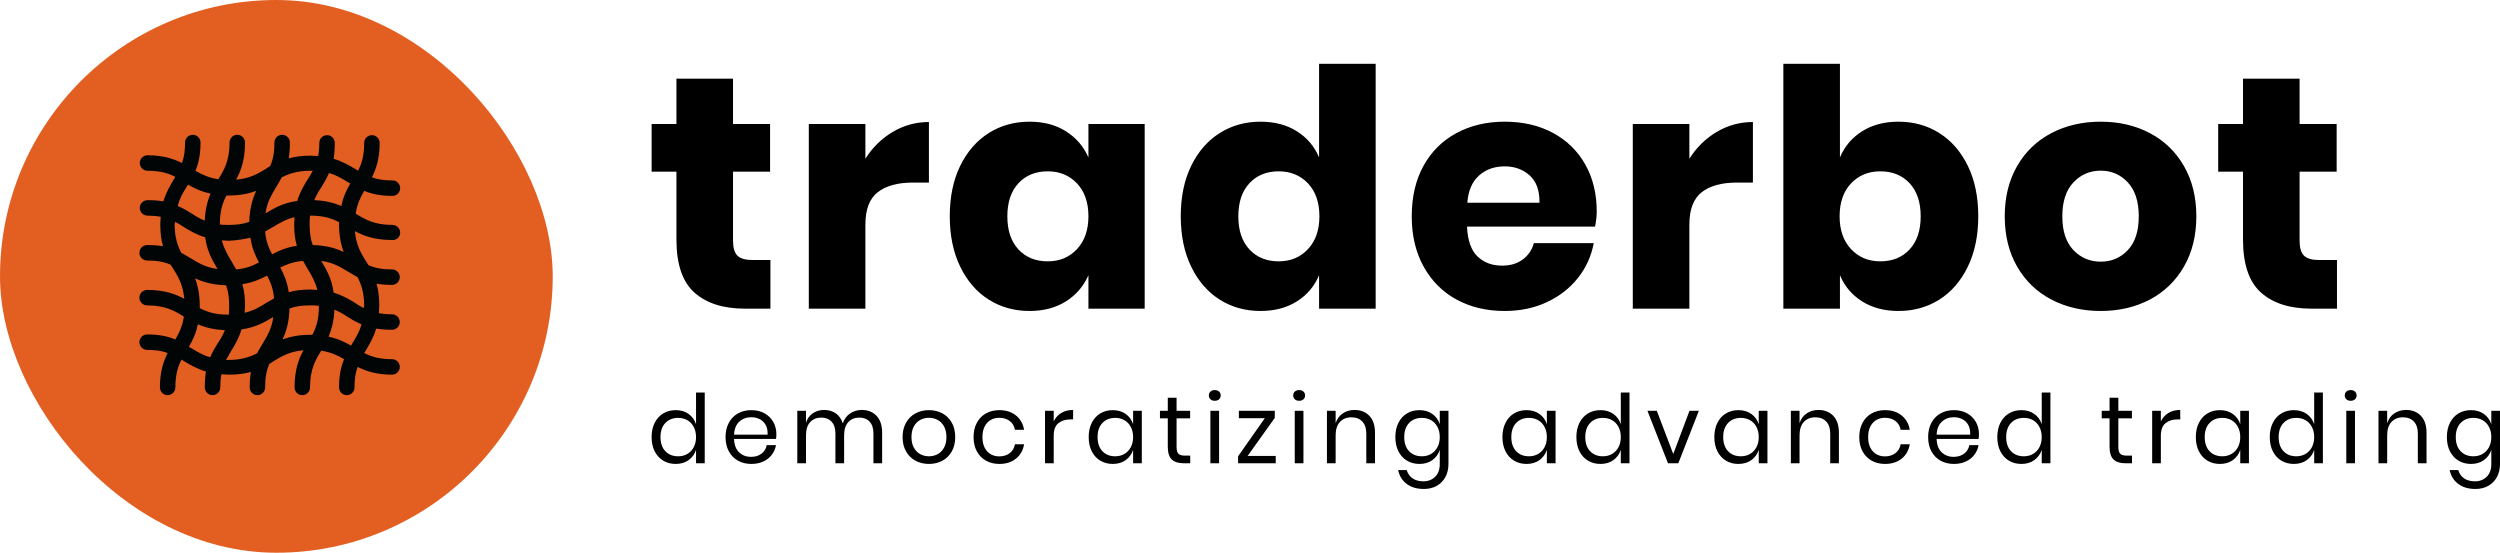 <svg viewBox="597 310.142 380 84.015" width="5000" height="1105.466" xmlns="http://www.w3.org/2000/svg" xmlns:xlink="http://www.w3.org/1999/xlink" preserveAspectRatio="none"><defs></defs><style>.background {fill:#010506;fill-opacity:1;}.companyName {fill:#EEF8F7;fill-opacity:1;}.icon1 {fill:#E35F21;fill-opacity:1;}.icon2 {fill:#EEF8F7;fill-opacity:1;}.icon3 {fill:#FAAB05;fill-opacity:1;}.icon3-str {stroke:#FAAB05;stroke-opacity:1;}.shapeStroke-str {stroke:#E35F21;stroke-opacity:1;}.text {fill:#EEF8F7;fill-opacity:1;}</style><g opacity="1" transform="rotate(0 597 310.142)">
<svg width="84.015" height="84.015" x="597" y="310.142" version="1.1" preserveAspectRatio="none" viewBox="0 0 84.015 84.015">
  <defs><rect x="0" y="0" width="84.015" height="84.015" rx="150px" ry="150px" id="id-3WKIowxM3"></rect></defs><use class="icon1 shapeStroke-str" style="stroke-width:0;" xlink:href="#id-3WKIowxM3"></use>
</svg>
</g><g opacity="1" transform="rotate(0 609.602 322.745)">
<svg width="58.811" height="58.811" x="609.602" y="322.745" version="1.1" preserveAspectRatio="none" viewBox="0 0 100 100">
  <g transform="matrix(1 0 0 1 0 0)" class="background"><g><path class="st0" d="M1995.8,334.3c15.1,0,27.9-9.9,32.3-23.6c-7.9-8.5-19.2-13.8-31.7-13.8c-13,0-24.6,5.7-32.5,14.8   C1968.5,324.9,1981,334.3,1995.8,334.3z"></path><path class="st1" d="M1995.8,334.3c15.1,0,27.9-9.9,32.3-23.6c-7.9-8.5-19.2-13.8-31.7-13.8c-13,0-24.6,5.7-32.5,14.8   C1968.5,324.9,1981,334.3,1995.8,334.3z"></path><path class="st2" d="M2026.9,287.1c1.8,4.1,2.7,8.6,2.7,13.4c0,18.7-15.2,33.8-33.8,33.8s-33.8-15.2-33.8-33.8   c0-6.9,2-13.3,5.6-18.6"></path><path class="st1" d="M2020.5,269.1c-1.4,0-2.6,0.3-3.8,0.8c-0.2,0.1-0.3,0.1-0.5,0.2c3,2.3,5,5.7,5.3,9.7c-2.1-2.6-5.4-4.2-9-4.2   c-0.4,0-0.9,0-1.3,0.1c-0.4,1-0.6,2.1-0.6,3.3c0,5,3.7,9.1,8.4,9.7c0.5,0.1,0.9,0.1,1.4,0.1c1.3,0,2.6-0.3,3.7-0.7   c1.7-0.7,3.2-1.9,4.3-3.4c1.2-1.6,1.9-3.6,1.9-5.8C2030.3,273.5,2025.9,269.1,2020.5,269.1z"></path><path class="st1" d="M1977.5,255c2.1,0,4,0.4,5.8,1.2c0.2,0.1,0.5,0.2,0.7,0.3c-4.5,3.5-7.6,8.8-8.1,14.8c3.3-3.9,8.2-6.4,13.7-6.4   c0.7,0,1.3,0,2,0.1c0.6,1.6,0.9,3.3,0.9,5c0,7.6-5.6,13.8-12.9,14.9c-0.7,0.1-1.4,0.2-2.2,0.2c-2,0-3.9-0.4-5.6-1.1   c-2.6-1.1-4.9-2.9-6.6-5.1c-1.8-2.5-2.9-5.5-2.9-8.8C1962.4,261.8,1969.2,255,1977.5,255z"></path><g><path class="st1" d="M1968.9,321c-3,2.5-5.6,5.4-7.8,8.6"></path><path class="st1" d="M2032.3,329.6c-2.5-3.6-5.5-6.8-8.9-9.5"></path></g><path class="st1" d="M1972.9,327.2c-3,2.5-5.6,5.4-7.8,8.6"></path><path class="st1" d="M2028.3,335.9c-2.5-3.6-5.5-6.8-8.9-9.5"></path><path class="st1" d="M1979.9,331.4c-3,2.5-5.6,5.4-7.8,8.6"></path><path class="st1" d="M2021.3,340c-2.5-3.6-5.5-6.8-8.9-9.5"></path><line class="st1" x1="1987.5" y1="302.6" x2="1987.5" y2="293.5"></line><line class="st1" x1="2004.1" y1="302.6" x2="2004.1" y2="293.5"></line><circle class="st1" cx="1987.5" cy="290" r="2"></circle><circle class="st1" cx="2004.1" cy="290" r="2"></circle></g><path d="M82,38.7c0-1.1-0.9-2-2-2c-4.7,0-7-1.4-9.5-2.9c0.4-2.5,1.2-4.2,2.2-5.9c2.2,0.9,4.5,1.3,7.3,1.3c1.1,0,2-0.9,2-2  s-0.9-2-2-2c-2,0-3.7-0.2-5.3-0.8c1-2,2-4.7,2-8.9c0-1.1-0.9-2-2-2s-2,0.9-2,2c0,3.4-0.7,5.5-1.6,7.2c-0.2-0.1-0.4-0.3-0.6-0.4  c-1.7-1-3.4-2-5.7-2.7c0.2-1.3,0.3-2.6,0.3-4.1c0-1.1-0.9-2-2-2s-2,0.9-2,2c0,1.2-0.1,2.4-0.3,3.4c-0.6,0-1.3-0.1-1.9-0.1  c-2.1,0-4,0.2-5.7,0.7c0.2-1.3,0.3-2.6,0.3-4.1c0-1.1-0.9-2-2-2c-1.1,0-2,0.9-2,2c0,2.4-0.3,4.3-1.1,6.1c-0.4,0.2-0.8,0.5-1.1,0.7  c-2.1,1.3-4.2,2.5-7.7,2.8c1.2-2.2,2.3-5,2.3-9.6c0-1.1-0.9-2-2-2s-2,0.9-2,2c0,4.7-1.4,7.1-2.9,9.5l0,0c-2.5-0.4-4.2-1.2-5.9-2.2  c0.9-2.2,1.3-4.5,1.3-7.3c0-1.1-0.9-2-2-2s-2,0.9-2,2c0,2-0.2,3.7-0.8,5.3c-2-1-4.7-2-8.9-2c-1.1,0-2,0.9-2,2s0.9,2,2,2  c3.4,0,5.5,0.7,7.2,1.6c-0.1,0.2-0.3,0.4-0.4,0.6c-1,1.7-2,3.4-2.7,5.7c-1.3-0.2-2.6-0.3-4.1-0.3c-1.1,0-2,0.9-2,2s0.9,2,2,2  c1.2,0,2.4,0.1,3.4,0.3c0,0.6-0.1,1.3-0.1,1.9c0,2.1,0.2,4,0.7,5.7c-1.3-0.2-2.6-0.3-4.1-0.3c-1.1,0-2,0.9-2,2s0.9,2,2,2  c2.4,0,4.3,0.3,6.1,1.1c0.2,0.4,0.5,0.8,0.7,1.1c1.3,2.1,2.5,4.2,2.8,7.7c-2.2-1.2-5-2.3-9.6-2.3c-1.1,0-2,0.9-2,2s0.9,2,2,2  c4.7,0,7.1,1.4,9.5,2.9l0,0c-0.4,2.5-1.2,4.2-2.2,5.9c-2.2-0.9-4.5-1.3-7.3-1.3c-1.1,0-2,0.9-2,2s0.9,2,2,2c2,0,3.7,0.2,5.3,0.8  c-1,2-2,4.7-2,8.9c0,1.1,0.9,2,2,2s2-0.9,2-2c0-3.4,0.7-5.5,1.6-7.2c0.2,0.1,0.4,0.3,0.6,0.4c1.7,1,3.4,2,5.7,2.7  c-0.2,1.3-0.3,2.6-0.3,4.1c0,1.1,0.9,2,2,2s2-0.9,2-2c0-1.2,0.1-2.4,0.3-3.4c0.6,0,1.3,0.1,1.9,0.1c2.1,0,4-0.2,5.7-0.7  c-0.2,1.3-0.3,2.6-0.3,4c0,1.1,0.9,2,2,2s2-0.9,2-2c0-2.4,0.3-4.3,1.1-6.1c0.4-0.2,0.8-0.5,1.1-0.7c2.1-1.3,4.2-2.5,7.7-2.8  c-1.2,2.2-2.3,5-2.3,9.6c0,1.1,0.9,2,2,2s2-0.9,2-2c0-4.7,1.4-7.1,2.9-9.5l0,0c2.5,0.4,4.2,1.2,5.9,2.2c-0.9,2.2-1.3,4.5-1.3,7.3  c0,1.1,0.9,2,2,2s2-0.9,2-2c0-2,0.2-3.7,0.8-5.3c2,1,4.7,2,8.9,2c1.1,0,2-0.9,2-2s-0.9-2-2-2c-3.4,0-5.5-0.7-7.2-1.6  c0.1-0.2,0.3-0.4,0.4-0.6c1-1.7,2-3.4,2.7-5.7c1.3,0.2,2.6,0.3,4.1,0.3c1.1,0,2-0.9,2-2s-0.9-2-2-2c-1.2,0-2.4-0.1-3.4-0.3  c0-0.6,0.1-1.3,0.1-1.9c0-2.1-0.2-4-0.7-5.7c1.3,0.2,2.6,0.3,4,0.3c1.1,0,2-0.9,2-2c0-1.1-0.9-2-2-2c-2.4,0-4.3-0.3-6.1-1.1  c-0.2-0.4-0.5-0.8-0.7-1.1c-1.3-2.1-2.5-4.2-2.8-7.7c2.2,1.2,5,2.3,9.6,2.3C81.1,40.7,82,39.8,82,38.7z M26.8,26.9  c0.1-0.2,0.2-0.4,0.4-0.6c1.6,0.9,3.3,1.8,5.8,2.3c-0.9,2.1-1.4,4.4-1.5,7c-1.2-0.5-2.3-1.1-3.3-1.8c-1.1-0.7-2.3-1.4-3.7-2  C25,29.9,25.8,28.4,26.8,26.9z M47.4,32.6c0.5-2.3,1.5-3.9,2.5-5.6c0.5-0.8,1-1.7,1.5-2.6c1.6-0.8,3.8-1.7,7.4-1.7  c0.2,0,0.4,0,0.6,0c-0.4,0.8-0.8,1.5-1.3,2.2c-1,1.6-2,3.3-2.7,5.6c-3.7,0.5-6,1.9-8.2,3.2C47.3,33.3,47.3,32.9,47.4,32.6z   M59.8,30.3c0.5-1.2,1.1-2.3,1.8-3.3c0.7-1.1,1.4-2.3,2-3.7c1.9,0.5,3.3,1.4,4.8,2.3c0.2,0.1,0.5,0.3,0.7,0.4  c-0.9,1.6-1.8,3.3-2.3,5.8C64.6,30.9,62.4,30.4,59.8,30.3z M37,52.3c0.6,1.6,0.8,3.3,0.8,5.4c0,0.8,0,1.5-0.1,2.2l-0.1,0  c-3.6,0-5.7-0.8-7.4-1.7c0-0.2,0-0.3,0-0.5c0-2.8-0.4-5-1.2-7.2C30.9,51.4,33.4,52.2,37,52.3z M43.3,40c0.4,2.8,1.3,4.7,2.2,6.4  c-1.7,0.9-3.4,1.6-5.9,1.8c-0.4-0.7-0.8-1.4-1.2-2.1c-1-1.6-1.9-3.2-2.5-5.4c0.6,0,1.2,0.1,1.8,0.1C39.7,40.7,41.6,40.4,43.3,40z   M56.9,46c0.4,0.8,0.9,1.5,1.2,2.1c1,1.6,1.9,3.2,2.5,5.4c-0.6,0-1.2-0.1-1.8-0.1c-2.1,0-3.9,0.2-5.6,0.7c-0.4-2.8-1.3-4.7-2.2-6.4  C52.7,46.9,54.4,46.2,56.9,46z M54.7,34.7c0,0.6-0.1,1.2-0.1,1.8c0,2.1,0.2,3.9,0.7,5.6c-2.8,0.4-4.7,1.3-6.4,2.2  c-0.9-1.7-1.6-3.4-1.8-5.9c0.7-0.4,1.4-0.8,2.1-1.2C50.9,36.2,52.5,35.2,54.7,34.7z M41.8,59.4c0-0.6,0.1-1.2,0.1-1.8  c0-2.1-0.2-3.9-0.7-5.6c2.8-0.4,4.7-1.3,6.4-2.2c0.9,1.7,1.6,3.4,1.8,5.9c-0.8,0.4-1.5,0.9-2.1,1.2C45.6,58,44,58.9,41.8,59.4z   M59.4,41.9c-0.6-1.6-0.8-3.3-0.8-5.4c0-0.8,0-1.5,0.1-2.2l0.1,0c3.6,0,5.7,0.8,7.4,1.7c0,0.2,0,0.3,0,0.5c0,2.8,0.4,5,1.2,7.2  C65.5,42.8,63.1,42,59.4,41.9z M43,35.9c-1.6,0.6-3.3,0.8-5.4,0.8c-0.8,0-1.5,0-2.2-0.1l0-0.1c0-3.6,0.8-5.7,1.7-7.4  c0.2,0,0.3,0,0.5,0c2.8,0,5-0.4,7.2-1.2C43.9,29.8,43.1,32.3,43,35.9z M23.8,35.9c0.8,0.4,1.5,0.8,2.2,1.3c1.6,1,3.3,2,5.6,2.7  c0.5,3.7,1.9,6,3.2,8.2c-3-0.4-4.8-1.5-6.8-2.7c-0.8-0.5-1.7-1-2.6-1.5c-0.8-1.6-1.7-3.8-1.7-7.4C23.8,36.3,23.8,36.1,23.8,35.9z   M36.7,63.9c-0.5,1.2-1.1,2.3-1.8,3.3c-0.7,1.1-1.4,2.3-2,3.7c-1.9-0.5-3.3-1.4-4.8-2.3l-0.2-0.1c-0.2-0.1-0.4-0.2-0.5-0.3  c0.9-1.6,1.8-3.3,2.3-5.8C31.9,63.3,34.1,63.8,36.7,63.9z M38.3,69.3c1-1.6,2-3.3,2.7-5.6c3.7-0.5,6-1.9,8.2-3.2  c-0.4,3-1.5,4.8-2.7,6.8c-0.5,0.8-1,1.7-1.5,2.6c-1.6,0.8-3.8,1.7-7.4,1.7c-0.2,0-0.4,0-0.6,0C37.5,70.7,37.9,70,38.3,69.3z   M53.4,58.3c1.6-0.6,3.3-0.8,5.4-0.8c0.8,0,1.5,0,2.2,0.1l0,0.1c0,3.6-0.8,5.7-1.7,7.4c-0.2,0-0.3,0-0.5,0c-2.8,0-5,0.4-7.2,1.2  C52.5,64.4,53.3,61.9,53.4,58.3z M65,58.6c1.2,0.5,2.3,1.1,3.3,1.8c1.1,0.7,2.3,1.4,3.7,2c-0.5,1.9-1.4,3.3-2.3,4.8  c-0.1,0.2-0.3,0.5-0.4,0.7c-1.6-0.9-3.3-1.8-5.8-2.3C64.4,63.4,64.9,61.2,65,58.6z M72.6,58.2c-0.8-0.4-1.5-0.8-2.2-1.3  c-1.6-1-3.3-2-5.6-2.7c-0.5-3.7-1.9-6-3.2-8.2c3,0.4,4.8,1.5,6.8,2.7c0.8,0.5,1.7,1,2.6,1.5c0.8,1.6,1.7,3.8,1.7,7.4  C72.6,57.9,72.6,58,72.6,58.2z"></path></g>
</svg>
</g><g opacity="1" transform="rotate(0 696.045 369.434)">
<svg width="280.955" height="15.03" x="696.045" y="369.434" version="1.1" preserveAspectRatio="none" viewBox="1.84 -30.64 773.92 41.4">
  <g transform="matrix(1 0 0 1 0 0)" class="text"><path id="id-6izo4zJp30" fill="black" d="M11.92-22.24Q15.12-22.24 17.34-20.64Q19.56-19.04 20.44-16.36L20.44-16.36L20.44-29.60L24.08-29.60L24.08 0L20.44 0L20.44-5.60Q19.56-2.92 17.34-1.32Q15.12 0.28 11.92 0.28L11.92 0.28Q9 0.28 6.72-1.08Q4.44-2.44 3.14-4.98Q1.84-7.52 1.84-10.96L1.84-10.96Q1.84-14.40 3.14-16.96Q4.44-19.52 6.72-20.88Q9-22.24 11.92-22.24L11.92-22.24ZM12.96-19Q9.60-19 7.58-16.86Q5.56-14.72 5.56-10.96L5.56-10.96Q5.56-7.20 7.58-5.06Q9.60-2.92 12.96-2.92L12.96-2.92Q15.12-2.92 16.82-3.92Q18.52-4.92 19.48-6.74Q20.44-8.56 20.44-10.96L20.44-10.96Q20.44-13.36 19.48-15.20Q18.52-17.04 16.82-18.02Q15.12-19 12.96-19L12.96-19Z M54.08-12.20Q54.08-11.04 53.92-10.20L53.92-10.20L36.36-10.20Q36.48-6.44 38.50-4.56Q40.52-2.68 43.44-2.68L43.44-2.68Q46.08-2.68 47.86-4.02Q49.64-5.36 50.04-7.60L50.04-7.60L53.92-7.60Q53.52-5.32 52.14-3.52Q50.76-1.72 48.56-0.72Q46.36 0.28 43.60 0.28L43.60 0.28Q40.44 0.28 38-1.08Q35.56-2.44 34.18-4.98Q32.80-7.52 32.80-10.96L32.80-10.96Q32.80-14.40 34.18-16.96Q35.56-19.52 38-20.88Q40.44-22.24 43.60-22.24L43.60-22.24Q46.80-22.24 49.18-20.88Q51.56-19.52 52.82-17.24Q54.08-14.96 54.08-12.20L54.08-12.20ZM50.40-11.96Q50.52-14.40 49.60-16.04Q48.68-17.68 47.08-18.48Q45.48-19.28 43.60-19.28L43.60-19.28Q40.60-19.28 38.56-17.42Q36.52-15.56 36.36-11.96L36.36-11.96L50.40-11.96Z M89.84-22.32Q93.68-22.32 96.02-19.86Q98.36-17.40 98.36-12.76L98.36-12.76L98.36 0L94.72 0L94.72-12.44Q94.72-15.68 93.14-17.40Q91.56-19.12 88.80-19.12L88.80-19.12Q85.92-19.12 84.18-17.22Q82.44-15.32 82.44-11.64L82.44-11.64L82.44 0L78.80 0L78.80-12.44Q78.80-15.68 77.20-17.40Q75.60-19.12 72.88-19.12L72.88-19.12Q69.96-19.12 68.22-17.22Q66.48-15.32 66.48-11.64L66.48-11.64L66.48 0L62.84 0L62.84-21.96L66.48-21.96L66.48-16.96Q67.28-19.56 69.34-20.94Q71.40-22.32 74.08-22.32L74.08-22.32Q76.88-22.32 78.94-20.90Q81-19.48 81.88-16.72L81.88-16.72Q82.80-19.40 84.96-20.86Q87.12-22.32 89.84-22.32L89.84-22.32Z M117.96-22.24Q121.12-22.24 123.62-20.88Q126.12-19.52 127.54-16.96Q128.96-14.40 128.96-10.96L128.96-10.96Q128.96-7.52 127.54-4.98Q126.12-2.44 123.62-1.08Q121.12 0.28 117.96 0.28L117.96 0.28Q114.80 0.28 112.30-1.08Q109.80-2.44 108.36-4.98Q106.92-7.52 106.92-10.96L106.92-10.96Q106.92-14.40 108.36-16.96Q109.80-19.52 112.30-20.88Q114.80-22.24 117.96-22.24L117.96-22.24ZM117.96-19.04Q116.00-19.04 114.34-18.16Q112.68-17.28 111.66-15.46Q110.64-13.64 110.64-10.96L110.64-10.96Q110.64-8.32 111.66-6.50Q112.68-4.68 114.34-3.80Q116.00-2.92 117.96-2.92L117.96-2.92Q119.92-2.92 121.58-3.80Q123.24-4.68 124.26-6.50Q125.28-8.32 125.28-10.96L125.28-10.96Q125.28-13.64 124.26-15.46Q123.24-17.28 121.58-18.16Q119.92-19.04 117.96-19.04L117.96-19.04Z M147.44-22.24Q151.64-22.24 154.40-20Q157.16-17.76 157.80-14L157.80-14L153.96-14Q153.56-16.36 151.78-17.70Q150-19.04 147.36-19.04L147.36-19.04Q145.44-19.04 143.86-18.16Q142.28-17.28 141.32-15.46Q140.36-13.64 140.36-10.96L140.36-10.96Q140.36-8.28 141.32-6.46Q142.28-4.64 143.86-3.76Q145.44-2.88 147.36-2.88L147.36-2.88Q150-2.88 151.78-4.24Q153.56-5.60 153.96-7.96L153.96-7.96L157.80-7.96Q157.16-4.16 154.40-1.94Q151.64 0.28 147.44 0.28L147.44 0.28Q144.28 0.28 141.84-1.08Q139.40-2.44 138.02-4.98Q136.64-7.52 136.64-10.96L136.64-10.96Q136.64-14.40 138.02-16.96Q139.40-19.52 141.84-20.88Q144.28-22.24 147.44-22.24L147.44-22.24Z M170.20-17.52Q171.28-19.80 173.36-21.06Q175.44-22.32 178.32-22.32L178.32-22.32L178.32-18.36L177.20-18.36Q174.12-18.36 172.16-16.78Q170.20-15.20 170.20-11.56L170.20-11.56L170.20 0L166.56 0L166.56-21.96L170.20-21.96L170.20-17.52Z M194.92-22.24Q198.12-22.24 200.34-20.64Q202.56-19.04 203.44-16.36L203.44-16.36L203.44-21.96L207.08-21.96L207.08 0L203.44 0L203.44-5.60Q202.56-2.92 200.34-1.32Q198.12 0.28 194.92 0.28L194.92 0.28Q192 0.28 189.72-1.08Q187.44-2.44 186.14-4.98Q184.84-7.52 184.84-10.96L184.84-10.96Q184.84-14.40 186.14-16.96Q187.44-19.52 189.72-20.88Q192-22.24 194.92-22.24L194.92-22.24ZM195.96-19Q192.60-19 190.58-16.86Q188.56-14.72 188.56-10.96L188.56-10.96Q188.56-7.20 190.58-5.06Q192.60-2.92 195.96-2.92L195.96-2.92Q198.12-2.92 199.82-3.92Q201.52-4.92 202.48-6.74Q203.44-8.56 203.44-10.96L203.44-10.96Q203.44-13.36 202.48-15.20Q201.52-17.04 199.82-18.02Q198.12-19 195.96-19L195.96-19Z M225.12-3.20L227.36-3.20L227.36 0L224.64 0Q221.28 0 219.62-1.60Q217.96-3.20 217.96-6.96L217.96-6.96L217.96-18.80L214.68-18.80L214.68-21.96L217.96-21.96L217.96-27.44L221.64-27.44L221.64-21.96L227.32-21.96L227.32-18.80L221.64-18.80L221.64-6.88Q221.64-4.76 222.42-3.98Q223.20-3.20 225.12-3.20L225.12-3.20Z M235.16-28.40Q235.16-29.40 235.84-30.02Q236.52-30.64 237.64-30.64L237.64-30.64Q238.76-30.64 239.44-30.02Q240.12-29.40 240.12-28.40L240.12-28.40Q240.12-27.40 239.44-26.78Q238.76-26.16 237.64-26.16L237.64-26.16Q236.52-26.16 235.84-26.78Q235.16-27.40 235.16-28.40L235.16-28.40ZM235.80-21.96L239.44-21.96L239.44 0L235.80 0L235.80-21.96Z M262.76-19L251.40-3.08L263.16-3.08L263.16 0L247.40 0L247.40-2.92L258.60-18.88L247.72-18.88L247.72-21.96L262.76-21.96L262.76-19Z M270.48-28.40Q270.48-29.40 271.16-30.02Q271.84-30.64 272.96-30.64L272.96-30.64Q274.08-30.64 274.76-30.02Q275.44-29.40 275.44-28.40L275.44-28.40Q275.44-27.40 274.76-26.78Q274.08-26.16 272.96-26.16L272.96-26.16Q271.84-26.16 271.16-26.78Q270.48-27.40 270.48-28.40L270.48-28.40ZM271.12-21.96L274.76-21.96L274.76 0L271.12 0L271.12-21.96Z M296.16-22.32Q300-22.32 302.36-19.86Q304.72-17.40 304.72-12.76L304.72-12.76L304.72 0L301.08 0L301.08-12.44Q301.08-15.72 299.40-17.48Q297.72-19.24 294.84-19.24L294.84-19.24Q291.84-19.24 290.04-17.30Q288.24-15.36 288.24-11.64L288.24-11.64L288.24 0L284.60 0L284.60-21.96L288.24-21.96L288.24-16.76Q289.08-19.44 291.22-20.88Q293.36-22.32 296.16-22.32L296.16-22.32Z M323.32-22.24Q326.52-22.24 328.74-20.64Q330.96-19.04 331.84-16.36L331.84-16.36L331.84-21.96L335.48-21.96L335.48 0.36Q335.48 3.40 334.20 5.76Q332.92 8.12 330.60 9.44Q328.28 10.76 325.20 10.76L325.20 10.76Q320.76 10.76 317.96 8.62Q315.16 6.48 314.40 2.84L314.40 2.84L318 2.84Q318.64 5.04 320.42 6.30Q322.20 7.56 325 7.56L325 7.56Q327.96 7.56 329.90 5.66Q331.84 3.76 331.84 0.36L331.84 0.36L331.84-5.60Q330.96-2.92 328.74-1.32Q326.52 0.28 323.32 0.28L323.32 0.28Q320.40 0.28 318.12-1.08Q315.84-2.44 314.54-4.98Q313.24-7.52 313.24-10.96L313.24-10.96Q313.24-14.40 314.54-16.96Q315.84-19.52 318.12-20.88Q320.40-22.24 323.32-22.24L323.32-22.24ZM324.36-19Q321-19 318.98-16.86Q316.96-14.72 316.96-10.96L316.96-10.96Q316.96-7.20 318.98-5.06Q321-2.92 324.36-2.92L324.36-2.92Q326.52-2.92 328.22-3.92Q329.92-4.92 330.88-6.74Q331.84-8.56 331.84-10.96L331.84-10.96Q331.84-13.36 330.88-15.20Q329.92-17.04 328.22-18.02Q326.52-19 324.36-19L324.36-19Z M368.16-22.24Q371.36-22.24 373.58-20.64Q375.80-19.04 376.68-16.36L376.68-16.36L376.68-21.96L380.32-21.96L380.32 0L376.68 0L376.68-5.60Q375.80-2.92 373.58-1.32Q371.36 0.28 368.16 0.28L368.16 0.28Q365.24 0.28 362.96-1.08Q360.68-2.44 359.38-4.98Q358.08-7.52 358.08-10.96L358.08-10.96Q358.08-14.40 359.38-16.96Q360.68-19.52 362.96-20.88Q365.24-22.24 368.16-22.24L368.16-22.24ZM369.20-19Q365.84-19 363.82-16.86Q361.80-14.72 361.80-10.96L361.80-10.96Q361.80-7.20 363.82-5.06Q365.84-2.92 369.20-2.92L369.20-2.92Q371.36-2.92 373.06-3.92Q374.76-4.92 375.72-6.74Q376.68-8.56 376.68-10.96L376.68-10.96Q376.68-13.36 375.72-15.20Q374.76-17.04 373.06-18.02Q371.36-19 369.20-19L369.20-19Z M399.12-22.24Q402.32-22.24 404.54-20.64Q406.76-19.04 407.64-16.36L407.64-16.36L407.64-29.60L411.28-29.60L411.28 0L407.64 0L407.64-5.60Q406.76-2.92 404.54-1.32Q402.32 0.28 399.12 0.28L399.12 0.28Q396.20 0.28 393.92-1.08Q391.64-2.44 390.34-4.98Q389.04-7.52 389.04-10.96L389.04-10.96Q389.04-14.40 390.34-16.96Q391.64-19.52 393.92-20.88Q396.20-22.24 399.12-22.24L399.12-22.24ZM400.16-19Q396.80-19 394.78-16.86Q392.76-14.72 392.76-10.96L392.76-10.96Q392.76-7.20 394.78-5.06Q396.80-2.92 400.16-2.92L400.16-2.92Q402.32-2.92 404.02-3.92Q405.72-4.92 406.68-6.74Q407.64-8.56 407.64-10.96L407.64-10.96Q407.64-13.36 406.68-15.20Q405.72-17.04 404.02-18.02Q402.32-19 400.16-19L400.16-19Z M422.72-21.96L429.60-3.88L436.40-21.96L440.32-21.96L431.72 0L427.40 0L418.80-21.96L422.72-21.96Z M456.88-22.24Q460.08-22.24 462.30-20.64Q464.52-19.04 465.40-16.36L465.40-16.36L465.40-21.96L469.04-21.96L469.04 0L465.40 0L465.40-5.60Q464.52-2.92 462.30-1.32Q460.08 0.28 456.88 0.28L456.88 0.28Q453.96 0.28 451.68-1.08Q449.40-2.44 448.10-4.98Q446.80-7.52 446.80-10.96L446.80-10.96Q446.80-14.40 448.10-16.96Q449.40-19.52 451.68-20.88Q453.96-22.24 456.88-22.24L456.88-22.24ZM457.92-19Q454.56-19 452.54-16.86Q450.52-14.72 450.52-10.96L450.52-10.96Q450.52-7.20 452.54-5.06Q454.56-2.92 457.92-2.92L457.92-2.92Q460.08-2.92 461.78-3.92Q463.48-4.92 464.44-6.74Q465.40-8.56 465.40-10.96L465.40-10.96Q465.40-13.36 464.44-15.20Q463.48-17.04 461.78-18.02Q460.08-19 457.92-19L457.92-19Z M490.40-22.32Q494.24-22.32 496.60-19.86Q498.96-17.40 498.96-12.76L498.96-12.76L498.96 0L495.32 0L495.32-12.44Q495.32-15.72 493.64-17.48Q491.96-19.24 489.08-19.24L489.08-19.24Q486.08-19.24 484.28-17.30Q482.48-15.36 482.48-11.64L482.48-11.64L482.48 0L478.84 0L478.84-21.96L482.48-21.96L482.48-16.76Q483.32-19.44 485.46-20.88Q487.60-22.32 490.40-22.32L490.40-22.32Z M518.28-22.24Q522.48-22.24 525.24-20Q528.00-17.76 528.64-14L528.64-14L524.80-14Q524.40-16.36 522.62-17.70Q520.84-19.04 518.20-19.04L518.20-19.04Q516.28-19.04 514.70-18.16Q513.12-17.28 512.16-15.46Q511.20-13.64 511.20-10.96L511.20-10.96Q511.20-8.28 512.16-6.46Q513.12-4.64 514.70-3.76Q516.28-2.88 518.20-2.88L518.20-2.88Q520.84-2.88 522.62-4.24Q524.40-5.60 524.80-7.96L524.80-7.96L528.64-7.96Q528.00-4.16 525.24-1.94Q522.48 0.28 518.28 0.28L518.28 0.28Q515.12 0.28 512.68-1.08Q510.24-2.44 508.86-4.98Q507.48-7.52 507.48-10.96L507.48-10.96Q507.48-14.40 508.86-16.96Q510.24-19.52 512.68-20.88Q515.12-22.24 518.28-22.24L518.28-22.24Z M557.60-12.20Q557.60-11.04 557.44-10.20L557.44-10.20L539.88-10.20Q540.00-6.44 542.02-4.56Q544.04-2.68 546.96-2.68L546.96-2.68Q549.60-2.68 551.38-4.02Q553.16-5.36 553.56-7.60L553.56-7.60L557.44-7.60Q557.04-5.32 555.66-3.52Q554.28-1.72 552.08-0.72Q549.88 0.28 547.12 0.28L547.12 0.28Q543.96 0.28 541.52-1.08Q539.08-2.44 537.70-4.98Q536.32-7.52 536.32-10.96L536.32-10.96Q536.32-14.40 537.70-16.96Q539.08-19.52 541.52-20.88Q543.96-22.24 547.12-22.24L547.12-22.24Q550.32-22.24 552.70-20.88Q555.08-19.52 556.34-17.24Q557.60-14.96 557.60-12.20L557.60-12.20ZM553.92-11.96Q554.04-14.40 553.12-16.04Q552.20-17.68 550.60-18.48Q549.00-19.28 547.12-19.28L547.12-19.28Q544.12-19.28 542.08-17.42Q540.04-15.56 539.88-11.96L539.88-11.96L553.92-11.96Z M575.36-22.24Q578.56-22.24 580.78-20.64Q583.00-19.04 583.88-16.36L583.88-16.36L583.88-29.60L587.52-29.60L587.52 0L583.88 0L583.88-5.60Q583.00-2.92 580.78-1.32Q578.56 0.28 575.36 0.28L575.36 0.28Q572.44 0.28 570.16-1.08Q567.88-2.44 566.58-4.98Q565.28-7.52 565.28-10.96L565.28-10.96Q565.28-14.40 566.58-16.96Q567.88-19.52 570.16-20.88Q572.44-22.24 575.36-22.24L575.36-22.24ZM576.40-19Q573.04-19 571.02-16.86Q569.00-14.72 569.00-10.96L569.00-10.96Q569.00-7.20 571.02-5.06Q573.04-2.92 576.40-2.92L576.40-2.92Q578.56-2.92 580.26-3.92Q581.96-4.92 582.92-6.74Q583.88-8.56 583.88-10.96L583.88-10.96Q583.88-13.36 582.92-15.20Q581.96-17.04 580.26-18.02Q578.56-19 576.40-19L576.40-19Z M619.44-3.20L621.68-3.20L621.68 0L618.96 0Q615.60 0 613.94-1.60Q612.28-3.20 612.28-6.96L612.28-6.96L612.28-18.80L609-18.80L609-21.96L612.28-21.96L612.28-27.44L615.96-27.44L615.96-21.96L621.64-21.96L621.64-18.80L615.96-18.80L615.96-6.88Q615.96-4.76 616.74-3.98Q617.52-3.20 619.44-3.20L619.44-3.20Z M633.76-17.52Q634.84-19.80 636.92-21.06Q639.00-22.32 641.88-22.32L641.88-22.32L641.88-18.36L640.76-18.36Q637.68-18.36 635.72-16.78Q633.76-15.20 633.76-11.56L633.76-11.56L633.76 0L630.12 0L630.12-21.96L633.76-21.96L633.76-17.52Z M658.48-22.24Q661.68-22.24 663.90-20.64Q666.12-19.04 667-16.36L667-16.36L667-21.96L670.64-21.96L670.64 0L667 0L667-5.60Q666.12-2.92 663.90-1.32Q661.68 0.28 658.48 0.28L658.48 0.28Q655.56 0.28 653.28-1.08Q651-2.44 649.70-4.98Q648.40-7.52 648.40-10.96L648.40-10.96Q648.40-14.40 649.70-16.96Q651-19.52 653.28-20.88Q655.56-22.24 658.48-22.24L658.48-22.24ZM659.52-19Q656.16-19 654.14-16.86Q652.12-14.72 652.12-10.96L652.12-10.96Q652.12-7.20 654.14-5.06Q656.16-2.92 659.52-2.92L659.52-2.92Q661.68-2.92 663.38-3.92Q665.08-4.92 666.04-6.74Q667-8.56 667-10.96L667-10.96Q667-13.36 666.04-15.20Q665.08-17.04 663.38-18.02Q661.68-19 659.52-19L659.52-19Z M689.44-22.24Q692.64-22.24 694.86-20.64Q697.08-19.04 697.96-16.36L697.96-16.36L697.96-29.60L701.60-29.60L701.60 0L697.96 0L697.96-5.60Q697.08-2.92 694.86-1.32Q692.64 0.28 689.44 0.28L689.44 0.28Q686.52 0.28 684.24-1.08Q681.96-2.44 680.66-4.98Q679.36-7.52 679.36-10.96L679.36-10.96Q679.36-14.40 680.66-16.96Q681.96-19.52 684.24-20.88Q686.52-22.24 689.44-22.24L689.44-22.24ZM690.48-19Q687.12-19 685.10-16.86Q683.08-14.72 683.08-10.96L683.08-10.96Q683.08-7.20 685.10-5.06Q687.12-2.92 690.48-2.92L690.48-2.92Q692.64-2.92 694.34-3.92Q696.04-4.92 697-6.74Q697.96-8.56 697.96-10.96L697.96-10.96Q697.96-13.36 697-15.20Q696.04-17.04 694.34-18.02Q692.64-19 690.48-19L690.48-19Z M710.76-28.40Q710.76-29.40 711.44-30.02Q712.12-30.64 713.24-30.64L713.24-30.64Q714.36-30.64 715.04-30.02Q715.72-29.40 715.72-28.40L715.72-28.40Q715.72-27.40 715.04-26.78Q714.36-26.16 713.24-26.16L713.24-26.16Q712.12-26.16 711.44-26.78Q710.76-27.40 710.76-28.40L710.76-28.40ZM711.40-21.96L715.04-21.96L715.04 0L711.40 0L711.40-21.96Z M736.44-22.32Q740.28-22.32 742.64-19.86Q745-17.40 745-12.76L745-12.76L745 0L741.36 0L741.36-12.44Q741.36-15.72 739.68-17.48Q738-19.24 735.12-19.24L735.12-19.24Q732.12-19.24 730.32-17.30Q728.52-15.36 728.52-11.64L728.52-11.64L728.52 0L724.88 0L724.88-21.96L728.52-21.96L728.52-16.76Q729.36-19.44 731.50-20.88Q733.64-22.32 736.44-22.32L736.44-22.32Z M763.60-22.24Q766.80-22.24 769.02-20.64Q771.24-19.04 772.12-16.36L772.12-16.36L772.12-21.96L775.76-21.96L775.76 0.36Q775.76 3.40 774.48 5.76Q773.20 8.12 770.88 9.44Q768.56 10.76 765.48 10.76L765.48 10.76Q761.04 10.76 758.24 8.62Q755.44 6.48 754.68 2.84L754.68 2.84L758.28 2.84Q758.92 5.04 760.70 6.30Q762.48 7.56 765.28 7.56L765.28 7.56Q768.24 7.56 770.18 5.66Q772.12 3.76 772.12 0.36L772.12 0.36L772.12-5.60Q771.24-2.92 769.02-1.32Q766.80 0.28 763.60 0.28L763.60 0.28Q760.68 0.28 758.40-1.08Q756.12-2.44 754.82-4.98Q753.52-7.52 753.52-10.96L753.52-10.96Q753.52-14.40 754.82-16.96Q756.12-19.52 758.40-20.88Q760.68-22.24 763.60-22.24L763.60-22.24ZM764.64-19Q761.28-19 759.26-16.86Q757.24-14.72 757.24-10.96L757.24-10.96Q757.24-7.20 759.26-5.06Q761.28-2.92 764.64-2.92L764.64-2.92Q766.80-2.92 768.50-3.92Q770.20-4.92 771.16-6.74Q772.12-8.56 772.12-10.96L772.12-10.96Q772.12-13.36 771.16-15.20Q770.20-17.04 768.50-18.02Q766.80-19 764.64-19L764.64-19Z"/></g>
</svg>
</g><g opacity="1" transform="rotate(0 696.045 319.836)">
<svg width="256.176" height="37.574" x="696.045" y="319.836" version="1.1" preserveAspectRatio="none" viewBox="0.64 -29.6 203.72 29.88">
  <g transform="matrix(1 0 0 1 0 0)" class="companyName"><path fill="black" id="id-D6z1nYkh9" d="M12.84-5.88L15-5.88L15 0L11.92 0Q8 0 5.82-1.94Q3.64-3.88 3.64-8.36L3.64-8.36L3.64-16.56L0.64-16.56L0.64-22.32L3.64-22.32L3.64-27.80L10.48-27.80L10.48-22.32L14.96-22.32L14.96-16.56L10.48-16.56L10.48-8.24Q10.48-6.92 11.02-6.40Q11.56-5.88 12.84-5.88L12.84-5.88Z M26.48-18.12Q27.76-20.16 29.78-21.36Q31.80-22.56 34.16-22.56L34.16-22.56L34.16-15.24L32.20-15.24Q29.48-15.24 27.98-14.08Q26.48-12.92 26.48-10.16L26.48-10.16L26.48 0L19.64 0L19.64-22.32L26.48-22.32L26.48-18.12Z M46.32-22.60Q48.88-22.60 50.72-21.44Q52.56-20.28 53.44-18.28L53.44-18.28L53.44-22.32L60.24-22.32L60.24 0L53.44 0L53.44-4.04Q52.56-2.04 50.72-0.88Q48.88 0.28 46.32 0.28L46.32 0.28Q43.56 0.28 41.38-1.10Q39.20-2.48 37.94-5.08Q36.68-7.68 36.68-11.16L36.68-11.16Q36.68-14.68 37.94-17.26Q39.20-19.84 41.38-21.22Q43.56-22.60 46.32-22.60L46.32-22.60ZM48.52-16.60Q46.32-16.60 44.98-15.16Q43.64-13.72 43.64-11.16L43.64-11.16Q43.64-8.60 44.98-7.16Q46.32-5.72 48.52-5.72L48.52-5.72Q50.68-5.72 52.06-7.20Q53.44-8.68 53.44-11.16L53.44-11.16Q53.44-13.68 52.06-15.14Q50.68-16.60 48.52-16.60L48.52-16.60Z M74.24-22.60Q76.80-22.60 78.64-21.44Q80.48-20.28 81.32-18.28L81.32-18.28L81.32-29.60L88.16-29.60L88.16 0L81.32 0L81.32-4.04Q80.48-2.04 78.64-0.88Q76.80 0.28 74.24 0.28L74.24 0.28Q71.48 0.28 69.30-1.10Q67.12-2.48 65.86-5.08Q64.60-7.68 64.60-11.16L64.60-11.16Q64.60-14.68 65.86-17.26Q67.12-19.84 69.30-21.22Q71.48-22.60 74.24-22.60L74.24-22.60ZM76.44-16.60Q74.24-16.60 72.90-15.16Q71.56-13.72 71.56-11.16L71.56-11.16Q71.56-8.60 72.90-7.16Q74.24-5.72 76.44-5.72L76.44-5.72Q78.60-5.72 79.98-7.20Q81.36-8.68 81.36-11.16L81.36-11.16Q81.36-13.68 79.98-15.14Q78.60-16.60 76.44-16.60L76.44-16.60Z M114.88-11.76Q114.88-10.92 114.68-9.92L114.68-9.92L99.20-9.92Q99.32-7.40 100.48-6.30Q101.64-5.20 103.44-5.20L103.44-5.20Q104.96-5.20 105.96-5.96Q106.96-6.72 107.28-7.92L107.28-7.92L114.52-7.92Q114.08-5.56 112.60-3.70Q111.12-1.84 108.84-0.78Q106.56 0.28 103.76 0.28L103.76 0.28Q100.48 0.28 97.94-1.10Q95.40-2.48 93.96-5.08Q92.52-7.68 92.52-11.16L92.52-11.16Q92.52-14.68 93.94-17.26Q95.36-19.84 97.92-21.22Q100.48-22.60 103.76-22.60L103.76-22.60Q107.08-22.60 109.60-21.24Q112.12-19.88 113.50-17.42Q114.88-14.96 114.88-11.76L114.88-11.76ZM107.96-12.80Q108-15 106.78-16.10Q105.56-17.20 103.76-17.20L103.76-17.20Q101.88-17.20 100.64-16.08Q99.40-14.96 99.24-12.80L99.24-12.80L107.96-12.80Z M126.08-18.12Q127.36-20.16 129.38-21.36Q131.40-22.56 133.76-22.56L133.76-22.56L133.76-15.24L131.80-15.24Q129.08-15.24 127.58-14.08Q126.08-12.92 126.08-10.16L126.08-10.16L126.08 0L119.24 0L119.24-22.32L126.08-22.32L126.08-18.12Z M151.36-22.60Q154.12-22.60 156.30-21.22Q158.48-19.84 159.74-17.26Q161-14.68 161-11.16L161-11.16Q161-7.68 159.74-5.08Q158.48-2.48 156.30-1.10Q154.12 0.28 151.36 0.28L151.36 0.28Q148.80 0.28 146.96-0.88Q145.12-2.04 144.28-4.04L144.28-4.04L144.28 0L137.44 0L137.44-29.60L144.28-29.60L144.28-18.28Q145.12-20.28 146.96-21.44Q148.80-22.60 151.36-22.60L151.36-22.60ZM149.16-16.60Q147-16.60 145.62-15.14Q144.24-13.68 144.24-11.16L144.24-11.16Q144.24-8.68 145.62-7.20Q147-5.72 149.16-5.72L149.16-5.72Q151.36-5.72 152.70-7.16Q154.04-8.60 154.04-11.16L154.04-11.16Q154.04-13.72 152.70-15.16Q151.36-16.60 149.16-16.60L149.16-16.60Z M175.80-22.60Q179.12-22.60 181.74-21.22Q184.36-19.84 185.86-17.24Q187.36-14.64 187.36-11.16L187.36-11.16Q187.36-7.68 185.86-5.08Q184.36-2.48 181.74-1.10Q179.12 0.28 175.80 0.28L175.80 0.28Q172.48 0.28 169.84-1.10Q167.20-2.48 165.70-5.08Q164.20-7.68 164.20-11.16L164.20-11.16Q164.20-14.64 165.70-17.24Q167.20-19.84 169.84-21.22Q172.48-22.60 175.80-22.60L175.80-22.60ZM175.80-16.68Q173.84-16.68 172.50-15.26Q171.16-13.84 171.16-11.16L171.16-11.16Q171.16-8.48 172.50-7.08Q173.84-5.68 175.80-5.68L175.80-5.68Q177.76-5.68 179.08-7.08Q180.40-8.48 180.40-11.16L180.40-11.16Q180.40-13.84 179.08-15.26Q177.76-16.68 175.80-16.68L175.80-16.68Z M202.20-5.88L204.36-5.88L204.36 0L201.28 0Q197.36 0 195.18-1.94Q193.00-3.88 193.00-8.36L193.00-8.36L193.00-16.56L190.00-16.56L190.00-22.32L193.00-22.32L193.00-27.80L199.84-27.80L199.84-22.32L204.32-22.32L204.32-16.56L199.84-16.56L199.84-8.24Q199.84-6.92 200.38-6.40Q200.92-5.88 202.20-5.88L202.20-5.88Z"/></g>
</svg>
</g></svg>